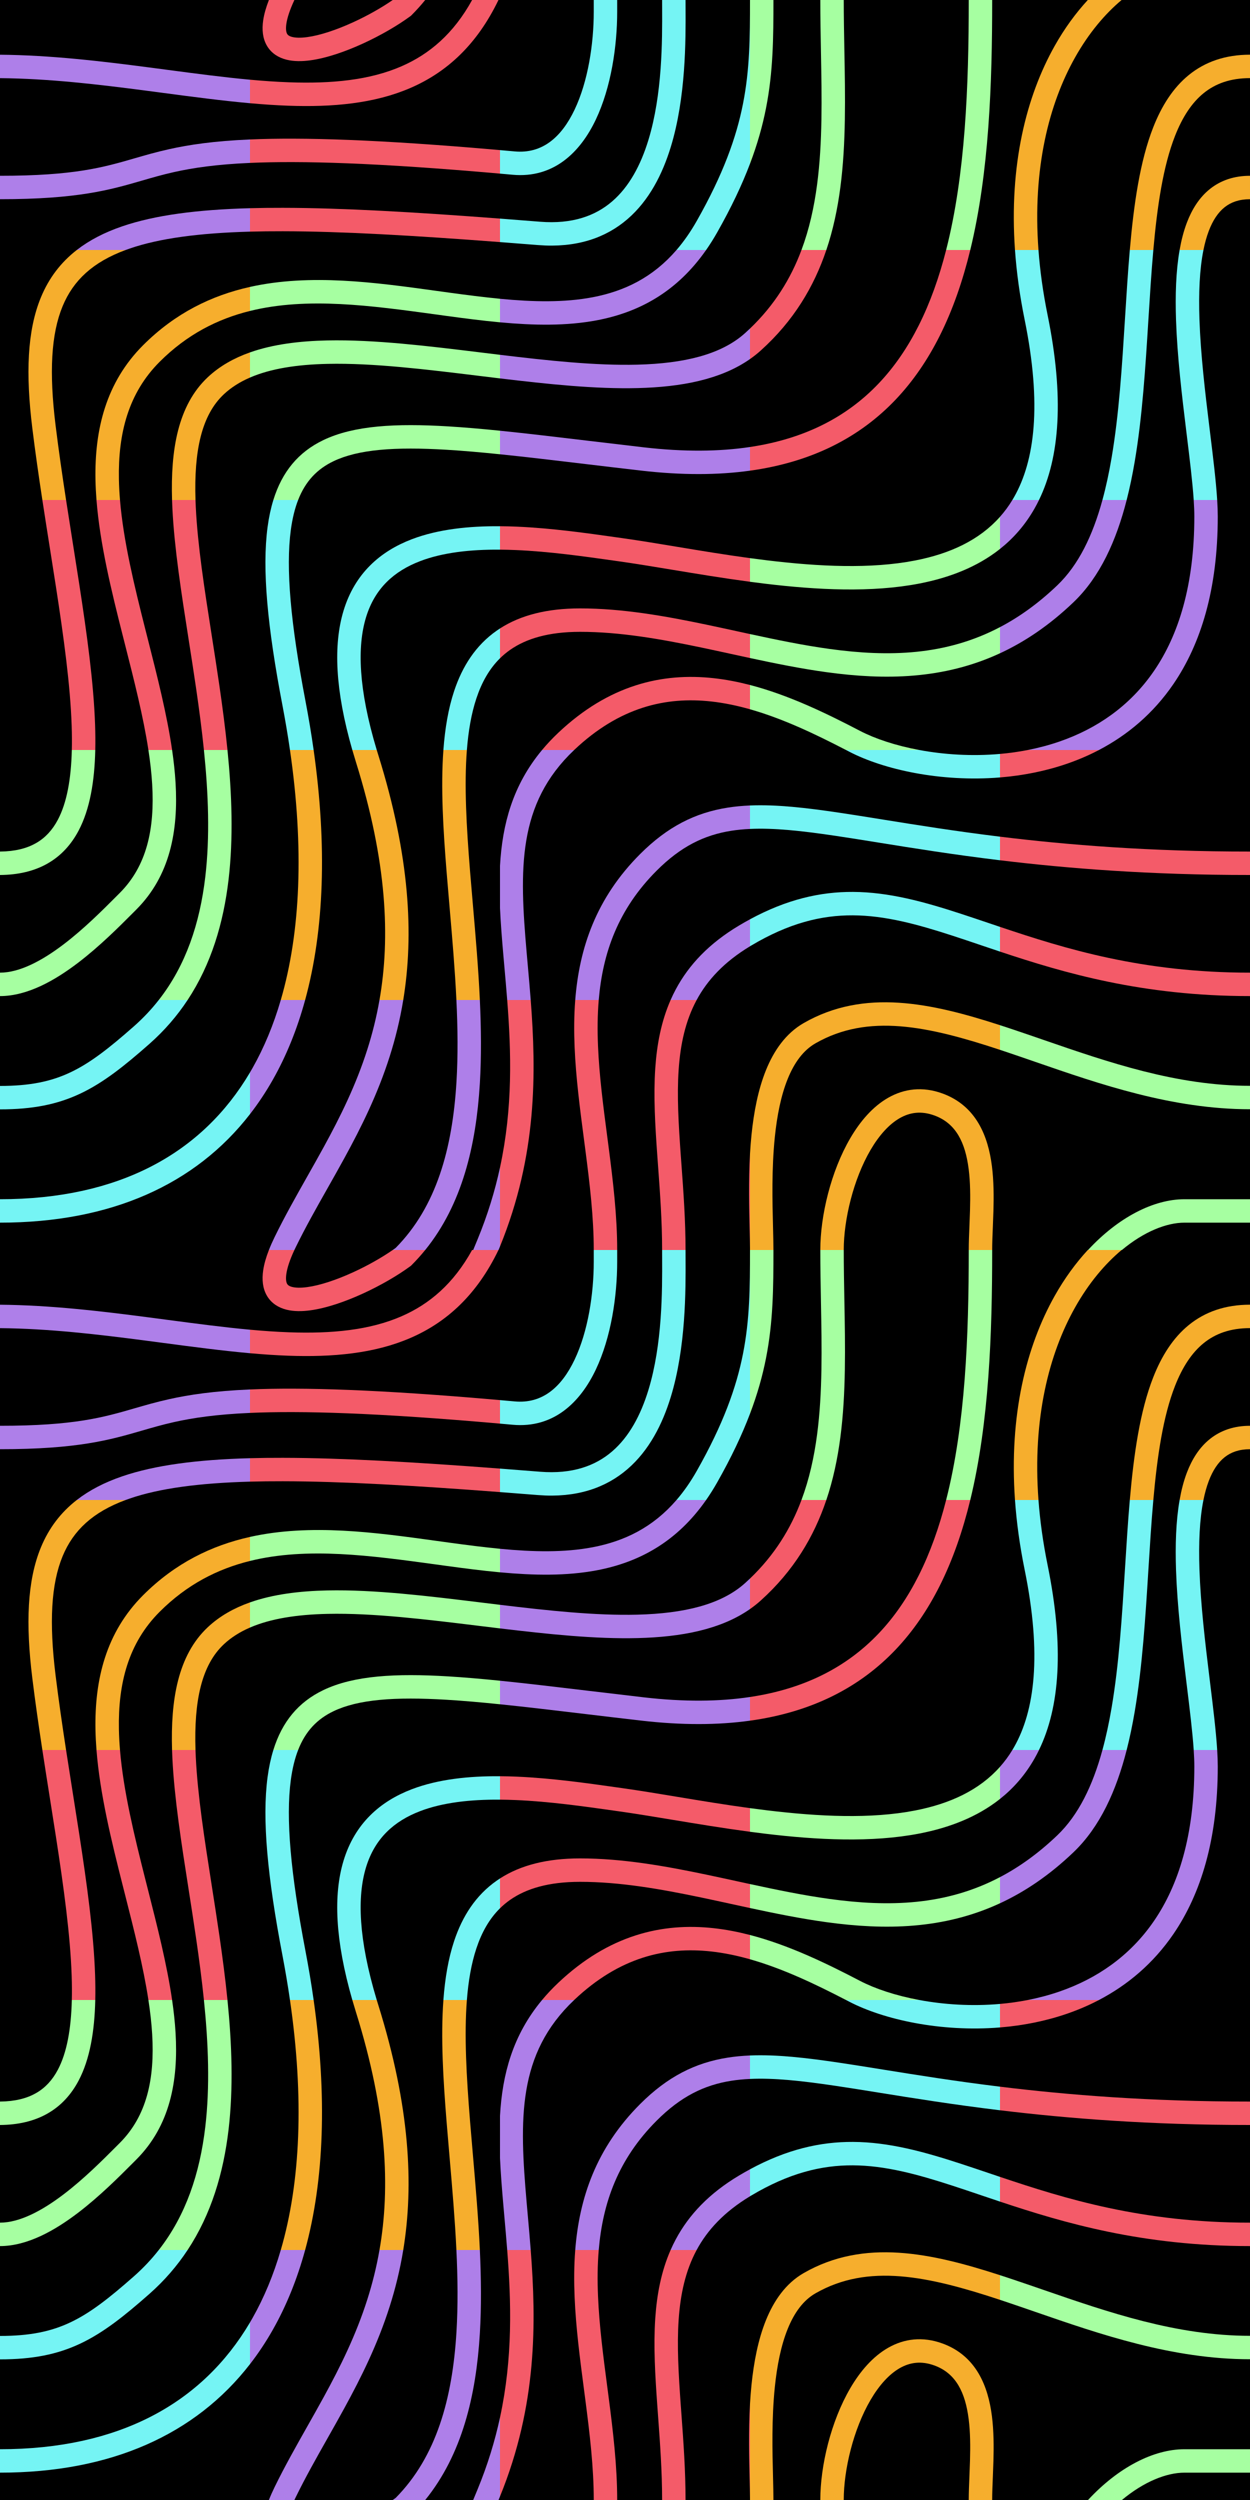 <svg width="320" height="640" viewBox="0 0 320 640" fill="none" xmlns="http://www.w3.org/2000/svg">
<g clip-path="url(#clip0_374_16325)">
<rect width="320" height="320" fill="black"/>
<g clip-path="url(#clip1_374_16325)">
<path d="M64 79.602V73.449C54.217 75.629 44.9 80.108 36.629 88.379C27.107 97.901 24.195 110.005 24.442 122.843C24.475 124.544 24.564 126.264 24.7 128H30.719C30.57 126.219 30.475 124.46 30.441 122.727C30.212 110.87 32.894 100.599 40.872 92.621C47.845 85.648 55.643 81.669 64 79.602Z" fill="#F6AE2D"/>
<path d="M50.049 128H44.046C43.656 115.238 45.497 103.786 53.198 96.562C56.234 93.714 59.897 91.661 64 90.212V96.652C61.415 97.77 59.172 99.184 57.303 100.938C51.567 106.319 49.647 115.487 50.049 128Z" fill="#F6AE2D"/>
<path d="M16.913 128C15.941 121.654 15.014 115.257 14.228 108.883C12.559 95.345 13.075 85.512 16.037 78.373C18.793 71.731 23.812 67.084 32.154 64H19.652C15.578 67.168 12.538 71.148 10.495 76.073C6.926 84.676 6.567 95.78 8.273 109.617C9.028 115.744 9.915 121.904 10.844 128H16.913Z" fill="#F6AE2D"/>
</g>
<path d="M30.719 128H24.7C25.588 139.276 28.51 151.211 31.436 162.768C31.615 163.475 31.794 164.18 31.973 164.885L31.987 164.94C34.375 174.351 36.689 183.472 37.994 192H44.059C42.727 182.857 40.276 173.205 37.853 163.661C37.652 162.872 37.452 162.083 37.252 161.295C34.342 149.799 31.598 138.501 30.719 128Z" fill="#F45B69"/>
<path d="M58.234 192H52.203C51.669 186.796 50.978 181.556 50.218 176.335C49.607 172.133 48.95 167.931 48.299 163.773L48.299 163.772C46.43 151.829 44.618 140.251 44.129 130.085C44.095 129.386 44.067 128.691 44.046 128H50.049C50.068 128.591 50.092 129.19 50.122 129.796C50.594 139.614 52.331 150.714 54.182 162.548C54.843 166.771 55.518 171.087 56.156 175.472C56.948 180.92 57.678 186.455 58.234 192Z" fill="#F45B69"/>
<path d="M24.389 192C24.437 189.909 24.417 187.756 24.342 185.554C23.976 174.809 22.27 162.392 20.258 149.351C19.758 146.107 19.238 142.823 18.715 139.511L18.714 139.509C18.112 135.703 17.505 131.861 16.913 128H10.844C11.486 132.216 12.148 136.401 12.8 140.524C13.321 143.817 13.835 147.07 14.328 150.266C16.34 163.311 17.993 175.41 18.345 185.758C18.42 187.939 18.435 190.021 18.386 192H24.389Z" fill="#F45B69"/>
<path d="M44.058 192H37.994C38.452 194.995 38.786 197.917 38.955 200.752C39.637 212.219 37.579 221.678 30.629 228.629C30.363 228.894 30.09 229.168 29.81 229.448L29.81 229.449L29.804 229.455C26.223 233.044 21.518 237.76 16.338 241.708C10.652 246.041 4.956 249 0 249V255C7.044 255 14.098 250.959 19.975 246.48C25.495 242.273 30.473 237.281 34.024 233.721C34.316 233.427 34.599 233.144 34.871 232.871C43.546 224.197 45.675 212.687 44.944 200.396C44.781 197.659 44.474 194.854 44.058 192Z" fill="#A6FFA1"/>
<path d="M48.03 256H40.642C47.618 247.094 51.154 236.346 52.551 224.501C53.765 214.205 53.349 203.187 52.202 192H58.234C59.361 203.25 59.767 214.537 58.51 225.203C57.201 236.301 54.078 246.835 48.03 256Z" fill="#A6FFA1"/>
<path d="M0 223.999C4.732 223.966 8.8 222.992 12.2 221.048C15.675 219.062 18.262 216.169 20.125 212.638C23.023 207.144 24.205 200.027 24.389 192H18.386C18.202 199.492 17.102 205.509 14.818 209.839C13.41 212.507 11.573 214.495 9.222 215.839C6.906 217.164 3.911 217.966 0 217.999L0 223.999Z" fill="#A6FFA1"/>
<path d="M0 284V278C7.672 278 13.085 276.867 18.058 274.508C23.116 272.109 27.91 268.358 34.265 262.75C36.654 260.642 38.772 258.387 40.642 256H48.03C45.364 260.039 42.131 263.812 38.235 267.25C31.84 272.892 26.509 277.141 20.629 279.929C14.665 282.758 8.328 284 0 284Z" fill="#75F4F4"/>
<path d="M0 313V307C30.45 307 51.761 295.279 64 274.535V285.215C50.04 303.228 28.419 313 0 313Z" fill="#75F4F4"/>
<path d="M128 82.516V76.487C123.81 76.085 119.494 75.526 115.074 74.924C113.933 74.768 112.784 74.609 111.629 74.45C96.113 72.303 79.472 70.002 64 73.449V79.602C78.64 75.981 94.997 78.226 111.646 80.51C112.518 80.63 113.391 80.75 114.264 80.869C118.846 81.493 123.446 82.094 128 82.516Z" fill="#A6FFA1"/>
<path d="M64 96.652V90.212C69.882 88.136 76.668 87.302 83.81 87.151C95.839 86.897 109.609 88.583 123.167 90.242L123.772 90.316C125.185 90.489 126.594 90.661 128 90.831V96.874C126.345 96.675 124.692 96.473 123.044 96.272L122.708 96.231C108.944 94.546 95.532 92.905 83.936 93.15C76.025 93.317 69.293 94.363 64 96.652Z" fill="#A6FFA1"/>
<path d="M76.322 128H69.978C72.22 120.758 76.386 115.733 82.764 112.671C90.616 108.9 101.391 108.348 114.736 109.154C118.849 109.402 123.271 109.786 128 110.265V116.296C123.121 115.796 118.585 115.397 114.374 115.143C101.078 114.34 91.696 115.037 85.361 118.079C81.247 120.055 78.223 123.124 76.322 128Z" fill="#A6FFA1"/>
<path d="M180.767 64H173.184C167.138 71.015 159.872 74.534 151.747 76.089C144.473 77.481 136.496 77.304 128 76.488V82.516C136.604 83.315 145.043 83.481 152.875 81.982C163.675 79.915 173.291 74.696 180.767 64Z" fill="#AE7FE9"/>
<path d="M128 96.874V90.831C140.403 92.328 152.489 93.624 163.163 93.353C175.117 93.05 184.626 90.781 190.742 85.271C191.17 84.885 191.59 84.496 192 84.103V91.919C184.428 97.216 174.263 99.073 163.315 99.351C152.391 99.629 140.159 98.336 128 96.874Z" fill="#AE7FE9"/>
<path d="M128 116.296L128 110.265C134.929 110.967 142.519 111.874 150.764 112.859C155.262 113.396 159.956 113.956 164.844 114.52C175.172 115.71 184.164 115.606 192 114.432V120.494C183.776 121.636 174.533 121.676 164.156 120.48C159.178 119.906 154.429 119.339 149.9 118.798L149.9 118.798C141.933 117.847 134.648 116.977 128 116.296Z" fill="#AE7FE9"/>
<path d="M71.881 256C76.958 238.596 77.861 217.056 74.231 192H80.291C83.747 216.467 83.022 238.055 78.117 256H71.881Z" fill="#F6AE2D"/>
<path d="M97.148 256C99.92 240.096 99.112 220.704 91.137 195.144C90.805 194.079 90.49 193.031 90.194 192H96.448C96.584 192.448 96.722 192.9 96.865 193.356C104.936 219.224 105.968 239.291 103.233 256H97.148Z" fill="#F6AE2D"/>
<path d="M119.523 192C118.818 201.021 119.405 211.575 120.334 223.039C120.561 225.842 120.808 228.694 121.058 231.58C121.748 239.562 122.462 247.804 122.844 256H116.839C116.462 248.106 115.771 240.108 115.089 232.218L115.089 232.217L115.089 232.216C114.837 229.3 114.587 226.399 114.354 223.524C113.455 212.431 112.803 201.607 113.51 192H119.523Z" fill="#F6AE2D"/>
<g clip-path="url(#clip2_374_16325)">
<path d="M103.232 256H97.147C96.369 260.462 95.309 264.65 94.047 268.623C91.148 277.744 87.151 285.823 82.895 293.603C81.531 296.097 80.125 298.584 78.72 301.072L78.718 301.074L78.718 301.075C75.79 306.257 72.862 311.44 70.303 316.685C69.738 317.843 69.25 318.947 68.839 320H75.368C75.473 319.776 75.582 319.548 75.696 319.315C78.176 314.23 80.95 309.322 83.825 304.236L83.826 304.234L83.826 304.234C85.254 301.708 86.706 299.139 88.159 296.483C92.489 288.568 96.695 280.099 99.765 270.44C101.21 265.893 102.397 261.103 103.232 256Z" fill="#AE7FE9"/>
<path d="M100.538 320H108.857C118.3 308.346 121.883 293.251 122.842 277.372C123.261 270.423 123.181 263.229 122.844 256H116.838C117.179 263.141 117.264 270.197 116.853 277.011C115.825 294.027 111.723 308.923 101.289 319.467C101.046 319.643 100.796 319.821 100.538 320Z" fill="#AE7FE9"/>
<path d="M128 298.874C126.708 304.861 124.847 311.017 122.228 317.354L121.134 320H127.626L127.773 319.646C127.849 319.461 127.925 319.276 128 319.092V298.874Z" fill="#AE7FE9"/>
<path d="M64 285.215C66.134 282.462 68.088 279.516 69.861 276.384C73.331 270.252 76.083 263.439 78.116 256H71.88C70.021 262.375 67.601 268.194 64.639 273.429C64.429 273.8 64.216 274.169 64 274.535L64 285.215Z" fill="#AE7FE9"/>
</g>
<g clip-path="url(#clip3_374_16325)">
<path d="M74.23 192C73.689 188.265 73.047 184.452 72.304 180.563C68.483 160.583 67.052 145.723 68.504 134.891C68.837 132.402 69.326 130.107 69.979 128H76.323C75.473 130.18 74.848 132.721 74.45 135.687C73.136 145.496 74.393 159.542 78.197 179.437C79.013 183.703 79.711 187.892 80.291 192H74.23Z" fill="#75F4F4"/>
<path d="M90.192 192C85.789 176.687 85.301 165.053 87.953 156.318C90.844 146.794 97.339 141.127 105.441 138.036C112.178 135.466 120.049 134.656 128 134.712V140.712C120.429 140.657 113.373 141.432 107.58 143.642C100.907 146.188 95.959 150.602 93.694 158.061C91.433 165.508 91.735 176.358 96.447 192H90.192Z" fill="#75F4F4"/>
<path d="M128 168.524C125.303 171.185 123.337 174.621 121.952 178.8C120.663 182.686 119.903 187.119 119.522 192H113.508C113.912 186.515 114.759 181.427 116.256 176.911C118.353 170.587 121.777 165.204 127.169 161.438C127.442 161.248 127.719 161.062 128 160.881V168.524Z" fill="#75F4F4"/>
</g>
<path d="M192 84.103C198.26 78.113 202.425 71.36 205.177 64H211.543C208.378 73.398 203.19 82.132 194.758 89.729C193.883 90.517 192.962 91.246 192 91.919V84.103Z" fill="#F45B69"/>
<path d="M192 120.494V114.432C199.079 113.371 205.214 111.437 210.537 108.793C221.722 103.239 229.602 94.419 235.164 83.37C238.138 77.463 240.437 70.947 242.21 64H248.389C246.472 71.882 243.919 79.323 240.523 86.068C234.492 98.05 225.762 107.933 213.205 114.167C207.03 117.234 199.996 119.384 192 120.494Z" fill="#F45B69"/>
<g clip-path="url(#clip4_374_16325)">
<path d="M192 41.92V0C192 9.644 191.93 17.799 190.212 26.534C188.502 35.225 185.133 44.611 178.389 56.522C176.776 59.372 175.037 61.85 173.184 64H180.767C181.753 62.59 182.701 61.084 183.611 59.478C187.238 53.071 189.961 47.302 192 41.92Z" fill="#75F4F4"/>
<path d="M128 61.977C131.175 62.219 134.428 62.474 137.761 62.74C147.533 63.522 155.037 60.923 160.643 56.089C166.163 51.329 169.574 44.634 171.712 37.654C175.613 24.92 175.545 10.262 175.507 2.062L175.507 2.06C175.503 1.318 175.5 0.63 175.5 0H169.5C169.5 0.636 169.503 1.318 169.505 2.042L169.505 2.052C169.538 10.339 169.591 24.094 165.975 35.896C164.02 42.278 161.072 47.796 156.724 51.545C152.463 55.22 146.592 57.428 138.239 56.76C134.743 56.48 131.33 56.213 128 55.96V61.977Z" fill="#75F4F4"/>
<path d="M128 44.449C129.063 44.543 130.139 44.639 131.229 44.738C141.751 45.692 148.561 38.971 152.522 30.633C156.465 22.334 158 11.766 158 3V0H152V3C152 11.234 150.535 20.835 147.103 28.058C143.689 35.242 138.749 39.395 131.771 38.762C130.495 38.647 129.239 38.534 128 38.426V44.449Z" fill="#75F4F4"/>
</g>
<g clip-path="url(#clip5_374_16325)">
<path d="M146.987 192H138.766C131.277 200.996 128.593 210.974 128 221.648V232.456C128.175 236.4 128.502 240.419 128.857 244.501C128.945 245.514 129.035 246.532 129.126 247.556L129.126 247.558C129.372 250.33 129.621 253.144 129.843 256H135.864C135.634 253.003 135.374 250.075 135.12 247.217C135.023 246.128 134.927 245.049 134.834 243.981C132.963 222.477 132.397 205.831 146.987 192Z" fill="#AE7FE9"/>
<path d="M153.277 256H147.26C148.298 242.737 152.574 229.936 163.88 218.629C170.854 211.655 177.936 208.065 186.293 206.751C188.137 206.461 190.036 206.284 192 206.202V212.207C190.341 212.284 188.754 212.438 187.224 212.678C180.222 213.779 174.273 216.72 168.123 222.871C158.233 232.761 154.297 243.928 153.277 256Z" fill="#AE7FE9"/>
<path d="M178.343 256H171.675C172.081 255.073 172.524 254.157 173.008 253.254C176.362 246.985 181.537 241.501 189.214 236.923C190.151 236.364 191.08 235.837 192 235.338V242.249C185.365 246.264 181.095 250.894 178.343 256Z" fill="#AE7FE9"/>
</g>
<g clip-path="url(#clip6_374_16325)">
<path d="M128 298.876C131.31 283.533 130.875 269.302 129.843 256H135.864C137.285 274.515 137.545 295.661 128 319.093V298.876Z" fill="#F45B69"/>
<path d="M158.001 320H152.001C152.001 311.655 150.98 303.081 149.843 294.333C149.732 293.479 149.62 292.624 149.508 291.767C148.477 283.903 147.428 275.904 147.098 268.064C146.928 264.02 146.947 259.989 147.26 256H153.277C152.952 259.849 152.924 263.791 153.093 267.812C153.411 275.37 154.424 283.1 155.46 291.009L155.461 291.018C155.572 291.863 155.683 292.71 155.793 293.559C156.929 302.295 158.001 311.221 158.001 320Z" fill="#F45B69"/>
<path d="M175.5 320H169.5C169.5 312.703 168.981 305.59 168.473 298.631L168.472 298.624C168.407 297.726 168.341 296.831 168.277 295.938C167.721 288.185 167.264 280.598 167.747 273.475C168.161 267.362 169.274 261.477 171.675 256H178.343C178.328 256.028 178.313 256.056 178.298 256.085C175.492 261.33 174.182 267.256 173.733 273.881C173.282 280.533 173.704 287.731 174.262 295.508C174.326 296.395 174.391 297.289 174.457 298.19C174.964 305.128 175.5 312.469 175.5 320Z" fill="#F45B69"/>
<path d="M192 295.413V319.561C191.992 318.149 191.95 316.45 191.901 314.539C191.769 309.275 191.596 302.395 192 295.413Z" fill="#F45B69"/>
</g>
<path d="M259.164 128C259.315 127.751 259.463 127.499 259.608 127.244C264.892 117.951 266.741 103.644 262.308 81.848C261.041 75.62 260.235 69.668 259.835 64H265.85C266.241 69.273 267.002 74.826 268.187 80.652C272.46 101.658 271.317 117.02 265.986 128H259.164Z" fill="#75F4F4"/>
<path d="M311.6 128H305.588C305.283 123.397 304.58 117.657 303.794 111.249L303.662 110.169C302.57 101.256 301.381 91.285 301.063 81.977C300.847 75.655 301.023 69.454 301.98 64H308.083C307.083 68.981 306.831 75.073 307.059 81.773C307.367 90.777 308.521 100.494 309.617 109.44C309.672 109.891 309.727 110.34 309.782 110.788C310.56 117.125 311.294 123.106 311.6 128Z" fill="#75F4F4"/>
<path d="M295.254 64C294.995 66.916 294.77 69.915 294.561 72.975C294.365 75.846 294.183 78.767 294 81.716L294 81.717L293.999 81.717L293.999 81.72L293.999 81.72C293.238 93.959 292.446 106.678 290.48 118.215C289.911 121.552 289.238 124.829 288.428 128H282.221C283.149 124.608 283.919 120.998 284.565 117.207C286.472 106.018 287.239 93.714 288 81.5C288.187 78.511 288.373 75.527 288.575 72.566C288.772 69.686 288.984 66.823 289.229 64H295.254Z" fill="#75F4F4"/>
<g clip-path="url(#clip7_374_16325)">
<path d="M128 134.712C129.439 134.722 130.881 134.76 132.319 134.822C141.21 135.202 150.251 136.482 158.049 137.586L158.08 137.59C158.53 137.654 158.976 137.717 159.418 137.779C163.813 138.4 168.481 139.175 173.363 139.985L173.363 139.985C179.295 140.97 185.541 142.006 192 142.883V148.936C185.175 148.024 178.374 146.898 172.062 145.853C167.208 145.05 162.643 144.294 158.579 143.721C158.164 143.662 157.747 143.603 157.326 143.543L157.277 143.536C149.423 142.425 140.649 141.183 132.062 140.816C130.695 140.758 129.339 140.722 128 140.712V134.712Z" fill="#F45B69"/>
<path d="M146.987 192H138.765C140.018 190.495 141.406 189.017 142.94 187.569C155.834 175.396 169.41 172.143 182.743 173.618C185.852 173.961 188.942 174.562 192 175.358V181.574C188.7 180.638 185.392 179.947 182.083 179.581C170.4 178.289 158.6 181.036 147.059 191.931C147.035 191.954 147.011 191.977 146.987 192Z" fill="#F45B69"/>
<path d="M192 168.458C190.408 168.116 188.819 167.77 187.234 167.424L187.233 167.424C184.674 166.866 182.127 166.311 179.6 165.781C169.01 163.56 158.65 161.75 148.498 161.75C140.424 161.75 134.702 163.496 130.604 166.358C129.668 167.011 128.802 167.733 128 168.524V160.88C133.263 157.493 140.025 155.75 148.498 155.75C159.306 155.75 170.175 157.674 180.832 159.909C183.466 160.461 186.081 161.031 188.681 161.598L188.682 161.598C189.791 161.839 190.897 162.08 192 162.319V168.458Z" fill="#F45B69"/>
</g>
<path d="M256 199.027V193.005C248.762 193.647 241.636 193.171 235.339 192H216.575C216.838 192.136 217.101 192.273 217.363 192.41C226.172 197.006 240.825 200.268 256 199.027Z" fill="#75F4F4"/>
<path d="M192 212.207V206.202C198.746 205.921 206.256 206.769 214.943 208.064C218.395 208.578 222.062 209.168 225.98 209.799L225.981 209.799C234.635 211.192 244.511 212.781 256 214.188V220.232C244.053 218.787 233.847 217.144 224.994 215.718L224.992 215.718C221.097 215.091 217.463 214.506 214.058 213.998C205.228 212.682 198.124 211.921 192 212.207Z" fill="#75F4F4"/>
<path d="M192 242.249V235.338C201.382 230.261 209.925 228.283 218.38 228.328C227.569 228.378 236.47 230.823 245.899 233.898C248.223 234.656 250.591 235.455 253.017 236.275C254.001 236.608 254.995 236.943 256 237.281V243.612C254.318 243.051 252.673 242.495 251.062 241.95C248.651 241.134 246.314 240.344 244.039 239.602C234.687 236.552 226.541 234.372 218.348 234.328C210.249 234.284 201.922 236.332 192.287 242.077C192.191 242.134 192.095 242.192 192 242.249Z" fill="#75F4F4"/>
<g clip-path="url(#clip8_374_16325)">
<path d="M197.999 320H192V295.371C192.095 293.733 192.223 292.089 192.39 290.46C192.977 284.729 194.07 278.952 196.085 273.967C198.1 268.983 201.137 264.55 205.755 261.898C221.233 253.013 238.36 256.728 256 262.447V268.761C237.555 262.664 222.227 259.361 208.743 267.102C205.694 268.852 203.367 271.962 201.648 276.216C199.929 280.468 198.917 285.623 198.358 291.072C197.522 299.234 197.73 307.564 197.892 314.04C197.948 316.275 197.999 318.29 197.999 320Z" fill="#F6AE2D"/>
<path d="M215.998 320H209.998C209.998 311.264 212.698 299.872 217.686 291.35C220.185 287.081 223.393 283.3 227.361 281.033C231.444 278.7 236.183 278.069 241.279 279.932C249.975 283.113 252.97 290.94 253.932 298.542C254.416 302.372 254.421 306.357 254.317 310.039C254.275 311.523 254.217 312.924 254.162 314.254C254.077 316.331 253.998 318.232 253.998 320L247.998 320C247.998 318.136 248.085 315.994 248.175 313.801L248.175 313.8C248.228 312.492 248.282 311.165 248.319 309.869C248.421 306.277 248.405 302.659 247.979 299.295C247.121 292.51 244.741 287.587 239.218 285.567C235.85 284.335 232.95 284.75 230.337 286.243C227.609 287.802 225.062 290.626 222.865 294.381C218.46 301.907 215.998 312.236 215.998 320Z" fill="#F6AE2D"/>
</g>
<path d="M198 0H192V41.92C193.898 36.911 195.205 32.236 196.099 27.692C197.944 18.309 198 9.606 198 0Z" fill="#A6FFA1"/>
<path d="M211.543 64H205.177C207.162 58.692 208.412 53.067 209.183 47.185C210.592 36.428 210.382 25.084 210.164 13.32C210.082 8.936 210 4.493 210 0H216C216 4.224 216.079 8.502 216.159 12.793C216.381 24.71 216.604 36.728 215.132 47.965C214.412 53.458 213.284 58.83 211.543 64Z" fill="#A6FFA1"/>
<path d="M248.389 64H242.21C247.132 44.714 248 22.109 248 0H254C254 21.43 253.221 44.121 248.389 64Z" fill="#A6FFA1"/>
<path d="M281.334 192H263.124C260.754 192.465 258.371 192.795 256 193.005V199.027C261.811 198.551 267.698 197.416 273.363 195.442C276.077 194.496 278.746 193.355 281.334 192Z" fill="#F45B69"/>
<path d="M256 220.232V214.188C273.257 216.3 294.151 218 320 218V224C294.234 224 273.293 222.323 256 220.232Z" fill="#F45B69"/>
<path d="M256 243.612V237.281C272.677 242.885 292.347 249 320 249V255C292.464 255 272.435 249.09 256 243.612Z" fill="#F45B69"/>
<g clip-path="url(#clip9_374_16325)">
<path d="M256 268.761V262.447C256.977 262.764 257.956 263.087 258.936 263.414C261.664 264.325 264.413 265.274 267.185 266.23C283.779 271.956 301.204 277.967 319.997 277.968H320V283.968H319.997C300.111 283.967 281.625 277.576 265.076 271.854C262.342 270.909 259.661 269.982 257.035 269.105C256.689 268.99 256.344 268.875 256 268.761Z" fill="#A6FFA1"/>
<path d="M287.207 320H278.532C286.299 311.624 295.311 307 303.248 307H320V313H303.248C298.622 313 292.861 315.292 287.207 320Z" fill="#A6FFA1"/>
</g>
<g clip-path="url(#clip10_374_16325)">
<path d="M192 142.883C193.463 143.082 194.938 143.272 196.421 143.451C209.696 145.058 222.96 145.682 234.239 143.493C243.191 141.754 250.684 138.293 256 132.299V140.53C250.194 145.136 243.081 147.888 235.383 149.383C223.162 151.755 209.145 151.035 195.7 149.408C194.468 149.259 193.234 149.101 192 148.936V142.883Z" fill="#A6FFA1"/>
<path d="M192 181.574V175.358C201.845 177.921 211.359 182.511 220.136 187.09C224.019 189.116 229.297 190.877 235.337 192H216.573C208.525 187.824 200.291 183.926 192 181.574Z" fill="#A6FFA1"/>
<path d="M256 167.238C241.52 173.948 226.522 174.131 211.584 172.079C205.082 171.186 198.515 169.858 192 168.458V162.319C198.872 163.806 205.648 165.208 212.4 166.135C227.529 168.213 242.095 167.845 256 160.544V167.238Z" fill="#A6FFA1"/>
</g>
<path d="M265.85 64C264.297 43.072 268.562 26.534 275.23 14.686C278.733 8.462 282.859 3.58 287.134 0L278.477 0C275.386 3.347 272.515 7.277 270.001 11.743C262.737 24.651 258.297 42.231 259.835 64H265.85Z" fill="#F6AE2D"/>
<path d="M289.23 64H295.254C296.261 52.64 297.774 42.523 300.809 34.791C302.697 29.981 305.095 26.312 308.134 23.848C311.12 21.426 314.927 20 319.997 20H320V14H319.997C313.692 14 308.513 15.815 304.354 19.188C300.249 22.518 297.344 27.197 295.223 32.599C291.835 41.232 290.249 52.264 289.23 64Z" fill="#F6AE2D"/>
<path d="M319.999 45C315.954 45 312.522 46.161 309.749 48.373C307.02 50.55 305.134 53.582 303.835 57.007C303.026 59.139 302.42 61.49 301.98 64H308.083C308.439 62.23 308.889 60.601 309.445 59.134C310.49 56.379 311.846 54.376 313.491 53.063C315.094 51.785 317.169 51 319.999 51V45Z" fill="#F6AE2D"/>
<path d="M256 132.299C257.161 130.99 258.219 129.56 259.165 128H265.987C265.62 128.757 265.232 129.493 264.825 130.209C262.448 134.39 259.455 137.789 256 140.53V132.299Z" fill="#AE7FE9"/>
<path d="M281.332 192H263.122C265.908 191.453 268.677 190.72 271.386 189.776C280.69 186.534 289.219 180.835 295.443 171.726C301.673 162.611 305.748 149.855 305.748 132.25C305.748 130.975 305.691 129.552 305.588 128H311.599C311.695 129.53 311.748 130.954 311.748 132.25C311.748 150.79 307.448 164.794 300.397 175.112C295.197 182.721 288.583 188.203 281.332 192Z" fill="#AE7FE9"/>
<path d="M288.429 128C285.774 138.389 281.64 147.644 274.822 154.168C268.682 160.042 262.392 164.276 256 167.238V160.544C260.977 157.931 265.87 154.429 270.674 149.832C276.099 144.641 279.73 137.111 282.222 128H288.429Z" fill="#AE7FE9"/>
<path d="M64 26.427V20.403C67.4 20.715 70.719 20.947 73.953 21.064C84.969 21.464 94.644 20.505 102.739 16.99C109.973 13.849 116.128 8.589 120.861 0H127.608C122.134 11.366 114.467 18.44 105.128 22.494C95.84 26.526 85.125 27.474 73.735 27.061C70.563 26.945 67.312 26.723 64 26.427Z" fill="#F45B69"/>
<path d="M64 41.706V35.7C77.427 35.123 96.964 35.7 128 38.426V44.449C96.505 41.67 77.072 41.126 64 41.706Z" fill="#F45B69"/>
<path d="M64 59.301V53.298C66.702 53.225 69.51 53.193 72.428 53.199C87.641 53.23 106.028 54.289 128 55.96V61.977C105.867 60.29 87.513 59.23 72.416 59.199C69.481 59.193 66.677 59.227 64 59.301Z" fill="#F45B69"/>
<path d="M108.855 0C107.772 1.337 106.611 2.629 105.369 3.871L105.208 4.033L105.024 4.168C101.772 6.557 97.418 9.084 92.915 11.148C88.439 13.199 83.61 14.886 79.429 15.448C77.342 15.729 75.23 15.756 73.335 15.28C71.387 14.79 69.529 13.722 68.363 11.766C67.228 9.863 67.018 7.568 67.384 5.145C67.619 3.591 68.105 1.878 68.838 0H75.367C74.157 2.587 73.539 4.569 73.316 6.042C73.074 7.644 73.334 8.388 73.516 8.693C73.666 8.945 73.971 9.253 74.797 9.461C75.676 9.681 76.95 9.728 78.629 9.502C81.979 9.051 86.197 7.626 90.416 5.693C94.17 3.973 97.763 1.925 100.536 0H108.855Z" fill="#F45B69"/>
<path d="M0 14.007C12.959 14.118 25.841 15.649 38.096 17.252C39.646 17.455 41.185 17.658 42.713 17.86L42.713 17.861C50.099 18.838 57.21 19.779 64 20.403V26.427C56.872 25.789 49.456 24.806 41.917 23.808L41.915 23.808C40.388 23.605 38.855 23.402 37.318 23.201C25.088 21.602 12.538 20.118 0 20.007V14.007Z" fill="#AE7FE9"/>
<path d="M19.651 64C22.874 61.494 26.744 59.496 31.278 57.943C39.702 55.058 50.523 53.663 64 53.298V59.301C50.887 59.666 40.81 61.02 33.222 63.62C32.86 63.744 32.504 63.87 32.153 64H19.651Z" fill="#AE7FE9"/>
<path d="M0 51V45C19.039 45 26.491 42.838 34.435 40.533C37.155 39.744 39.932 38.939 43.252 38.197C48.451 37.036 54.787 36.097 64 35.7V41.706C55.232 42.094 49.325 42.989 44.56 44.053C41.568 44.721 38.952 45.48 36.316 46.246C28.226 48.595 19.941 51 0 51Z" fill="#AE7FE9"/>
</g>
<g clip-path="url(#clip11_374_16325)">
<rect width="320" height="320" transform="translate(0 320)" fill="black"/>
<g clip-path="url(#clip12_374_16325)">
<path d="M64 399.602V393.449C54.217 395.629 44.9 400.108 36.629 408.379C27.107 417.901 24.195 430.005 24.442 442.843C24.475 444.544 24.564 446.264 24.7 448H30.719C30.57 446.219 30.475 444.46 30.441 442.727C30.212 430.87 32.894 420.599 40.872 412.621C47.845 405.648 55.643 401.669 64 399.602Z" fill="#F6AE2D"/>
<path d="M50.049 448H44.046C43.656 435.238 45.497 423.786 53.198 416.562C56.234 413.714 59.897 411.661 64 410.212V416.652C61.415 417.77 59.172 419.184 57.303 420.938C51.567 426.319 49.647 435.487 50.049 448Z" fill="#F6AE2D"/>
<path d="M16.913 448C15.941 441.654 15.014 435.257 14.228 428.883C12.559 415.345 13.075 405.512 16.037 398.373C18.793 391.731 23.812 387.084 32.154 384H19.652C15.578 387.168 12.538 391.149 10.495 396.073C6.926 404.676 6.567 415.78 8.273 429.617C9.028 435.744 9.915 441.904 10.844 448H16.913Z" fill="#F6AE2D"/>
</g>
<path d="M30.719 448H24.7C25.588 459.276 28.51 471.211 31.436 482.768C31.615 483.475 31.794 484.18 31.973 484.885L31.987 484.94C34.375 494.351 36.689 503.472 37.994 512H44.059C42.727 502.857 40.276 493.205 37.853 483.661C37.652 482.872 37.452 482.083 37.252 481.295C34.342 469.799 31.598 458.501 30.719 448Z" fill="#F45B69"/>
<path d="M58.234 512H52.203C51.669 506.796 50.978 501.556 50.218 496.335C49.607 492.133 48.95 487.931 48.299 483.773L48.299 483.772C46.43 471.829 44.618 460.251 44.129 450.085C44.095 449.386 44.067 448.691 44.046 448H50.049C50.068 448.591 50.092 449.19 50.122 449.796C50.594 459.614 52.331 470.714 54.182 482.548C54.843 486.771 55.518 491.087 56.156 495.472C56.948 500.92 57.678 506.455 58.234 512Z" fill="#F45B69"/>
<path d="M24.389 512C24.437 509.909 24.417 507.756 24.342 505.554C23.976 494.809 22.27 482.392 20.258 469.351C19.758 466.107 19.238 462.823 18.715 459.511L18.714 459.509C18.112 455.703 17.505 451.861 16.913 448H10.844C11.486 452.216 12.148 456.401 12.8 460.524C13.321 463.817 13.835 467.07 14.328 470.266C16.34 483.311 17.993 495.41 18.345 505.758C18.42 507.939 18.435 510.021 18.386 512H24.389Z" fill="#F45B69"/>
<path d="M44.058 512H37.994C38.452 514.995 38.786 517.917 38.955 520.752C39.637 532.219 37.579 541.678 30.629 548.629C30.363 548.894 30.09 549.168 29.81 549.448L29.81 549.449L29.804 549.455C26.223 553.044 21.518 557.76 16.338 561.708C10.652 566.041 4.956 569 0 569V575C7.044 575 14.098 570.959 19.975 566.48C25.495 562.273 30.473 557.281 34.024 553.721C34.316 553.427 34.599 553.144 34.871 552.871C43.546 544.197 45.675 532.687 44.944 520.396C44.781 517.659 44.474 514.854 44.058 512Z" fill="#A6FFA1"/>
<path d="M48.03 576H40.642C47.618 567.094 51.154 556.346 52.551 544.501C53.765 534.205 53.349 523.187 52.202 512H58.234C59.361 523.25 59.767 534.537 58.51 545.203C57.201 556.301 54.078 566.835 48.03 576Z" fill="#A6FFA1"/>
<path d="M0 543.999C4.732 543.966 8.8 542.992 12.2 541.048C15.675 539.062 18.262 536.169 20.125 532.638C23.023 527.144 24.205 520.027 24.389 512H18.386C18.202 519.492 17.102 525.509 14.818 529.839C13.41 532.507 11.573 534.495 9.222 535.839C6.906 537.164 3.911 537.966 0 537.999L0 543.999Z" fill="#A6FFA1"/>
<path d="M0 604V598C7.672 598 13.085 596.867 18.058 594.508C23.116 592.109 27.91 588.358 34.265 582.75C36.654 580.642 38.772 578.387 40.642 576H48.03C45.364 580.039 42.131 583.812 38.235 587.25C31.84 592.892 26.509 597.141 20.629 599.929C14.665 602.758 8.328 604 0 604Z" fill="#75F4F4"/>
<path d="M0 633V627C30.45 627 51.761 615.279 64 594.535V605.215C50.04 623.228 28.419 633 0 633Z" fill="#75F4F4"/>
<path d="M128 402.516V396.488C123.81 396.085 119.494 395.526 115.074 394.924C113.933 394.768 112.784 394.609 111.629 394.45C96.113 392.303 79.472 390.002 64 393.449V399.602C78.64 395.981 94.997 398.226 111.646 400.511C112.518 400.63 113.391 400.75 114.264 400.869C118.846 401.493 123.446 402.094 128 402.516Z" fill="#A6FFA1"/>
<path d="M64 416.652V410.212C69.882 408.136 76.668 407.302 83.81 407.151C95.839 406.897 109.609 408.583 123.167 410.242L123.772 410.316C125.185 410.489 126.594 410.661 128 410.831V416.874C126.345 416.675 124.692 416.473 123.044 416.272L122.708 416.231C108.944 414.546 95.532 412.905 83.936 413.15C76.025 413.317 69.293 414.363 64 416.652Z" fill="#A6FFA1"/>
<path d="M76.322 448H69.978C72.22 440.758 76.386 435.733 82.764 432.671C90.616 428.9 101.391 428.348 114.736 429.154C118.849 429.402 123.271 429.786 128 430.265V436.296C123.121 435.796 118.585 435.397 114.374 435.143C101.078 434.34 91.696 435.037 85.361 438.079C81.247 440.055 78.223 443.124 76.322 448Z" fill="#A6FFA1"/>
<path d="M180.767 384H173.184C167.138 391.015 159.872 394.534 151.747 396.089C144.473 397.481 136.496 397.304 128 396.488V402.516C136.604 403.315 145.043 403.481 152.875 401.982C163.675 399.915 173.291 394.696 180.767 384Z" fill="#AE7FE9"/>
<path d="M128 416.874V410.831C140.403 412.327 152.489 413.624 163.163 413.353C175.117 413.05 184.626 410.781 190.742 405.271C191.17 404.885 191.59 404.496 192 404.103V411.919C184.428 417.216 174.263 419.073 163.315 419.351C152.391 419.629 140.159 418.336 128 416.874Z" fill="#AE7FE9"/>
<path d="M128 436.296L128 430.265C134.929 430.967 142.519 431.874 150.764 432.859C155.262 433.396 159.956 433.956 164.844 434.52C175.172 435.71 184.164 435.606 192 434.432V440.494C183.776 441.636 174.533 441.676 164.156 440.48C159.178 439.906 154.429 439.339 149.9 438.798L149.9 438.798C141.933 437.847 134.648 436.977 128 436.296Z" fill="#AE7FE9"/>
<path d="M71.881 576C76.958 558.596 77.861 537.056 74.231 512H80.291C83.747 536.467 83.022 558.055 78.117 576H71.881Z" fill="#F6AE2D"/>
<path d="M97.148 576C99.92 560.096 99.112 540.704 91.137 515.144C90.805 514.079 90.49 513.031 90.194 512H96.448C96.584 512.448 96.722 512.9 96.865 513.356C104.936 539.224 105.968 559.291 103.233 576H97.148Z" fill="#F6AE2D"/>
<path d="M119.523 512C118.818 521.021 119.405 531.575 120.334 543.039C120.561 545.842 120.808 548.694 121.058 551.58C121.748 559.562 122.462 567.804 122.844 576H116.839C116.462 568.106 115.771 560.108 115.089 552.218L115.089 552.217L115.089 552.216C114.837 549.3 114.587 546.399 114.354 543.524C113.455 532.431 112.803 521.607 113.51 512H119.523Z" fill="#F6AE2D"/>
<g clip-path="url(#clip13_374_16325)">
<path d="M103.232 576H97.147C96.369 580.462 95.309 584.65 94.047 588.623C91.148 597.744 87.151 605.823 82.895 613.603C81.531 616.097 80.125 618.584 78.72 621.072L78.718 621.074L78.718 621.075C75.79 626.257 72.862 631.44 70.303 636.685C69.738 637.843 69.25 638.947 68.839 640H75.368C75.473 639.776 75.582 639.548 75.696 639.315C78.176 634.23 80.95 629.322 83.825 624.236L83.826 624.234L83.826 624.234C85.254 621.708 86.706 619.139 88.159 616.483C92.489 608.568 96.695 600.099 99.765 590.44C101.21 585.893 102.397 581.103 103.232 576Z" fill="#AE7FE9"/>
<path d="M100.538 640H108.857C118.3 628.346 121.883 613.251 122.842 597.372C123.261 590.423 123.181 583.229 122.844 576H116.838C117.179 583.141 117.264 590.197 116.853 597.011C115.825 614.027 111.723 628.923 101.289 639.467C101.046 639.643 100.796 639.821 100.538 640Z" fill="#AE7FE9"/>
<path d="M128 618.874C126.708 624.861 124.847 631.017 122.228 637.354L121.134 640H127.626L127.773 639.646C127.849 639.461 127.925 639.276 128 639.092V618.874Z" fill="#AE7FE9"/>
<path d="M64 605.215C66.134 602.462 68.088 599.516 69.861 596.384C73.331 590.252 76.083 583.439 78.116 576H71.88C70.021 582.375 67.601 588.194 64.639 593.429C64.429 593.8 64.216 594.169 64 594.535L64 605.215Z" fill="#AE7FE9"/>
</g>
<g clip-path="url(#clip14_374_16325)">
<path d="M74.23 512C73.689 508.265 73.047 504.452 72.304 500.563C68.483 480.583 67.052 465.723 68.504 454.891C68.837 452.402 69.326 450.107 69.979 448H76.323C75.473 450.18 74.848 452.721 74.45 455.687C73.136 465.496 74.393 479.542 78.197 499.437C79.013 503.703 79.711 507.892 80.291 512H74.23Z" fill="#75F4F4"/>
<path d="M90.192 512C85.789 496.687 85.301 485.053 87.953 476.318C90.844 466.794 97.339 461.127 105.441 458.036C112.178 455.466 120.049 454.656 128 454.712V460.712C120.429 460.657 113.373 461.432 107.58 463.642C100.907 466.188 95.959 470.602 93.694 478.061C91.433 485.508 91.735 496.358 96.447 512H90.192Z" fill="#75F4F4"/>
<path d="M128 488.524C125.303 491.185 123.337 494.621 121.952 498.8C120.663 502.686 119.903 507.119 119.522 512H113.508C113.912 506.515 114.759 501.427 116.256 496.911C118.353 490.587 121.777 485.204 127.169 481.438C127.442 481.248 127.719 481.062 128 480.881V488.524Z" fill="#75F4F4"/>
</g>
<path d="M192 404.103C198.26 398.113 202.425 391.36 205.177 384H211.543C208.378 393.398 203.19 402.132 194.758 409.729C193.883 410.517 192.962 411.246 192 411.919V404.103Z" fill="#F45B69"/>
<path d="M192 440.494V434.432C199.079 433.371 205.214 431.437 210.537 428.793C221.722 423.239 229.602 414.419 235.164 403.37C238.138 397.463 240.437 390.947 242.21 384H248.389C246.472 391.883 243.919 399.323 240.523 406.068C234.492 418.05 225.762 427.933 213.205 434.167C207.03 437.234 199.996 439.384 192 440.494Z" fill="#F45B69"/>
<g clip-path="url(#clip15_374_16325)">
<path d="M192 361.92V320C192 329.644 191.93 337.799 190.212 346.534C188.502 355.225 185.133 364.611 178.389 376.522C176.776 379.372 175.037 381.85 173.184 384H180.767C181.753 382.59 182.701 381.084 183.611 379.478C187.238 373.071 189.961 367.302 192 361.92Z" fill="#75F4F4"/>
<path d="M128 381.977C131.175 382.219 134.428 382.474 137.761 382.74C147.533 383.522 155.037 380.924 160.643 376.089C166.163 371.329 169.574 364.634 171.712 357.654C175.613 344.92 175.545 330.262 175.507 322.062L175.507 322.06C175.503 321.318 175.5 320.63 175.5 320H169.5C169.5 320.636 169.503 321.318 169.505 322.042L169.505 322.052C169.538 330.339 169.591 344.094 165.975 355.896C164.02 362.278 161.072 367.796 156.724 371.545C152.463 375.22 146.592 377.428 138.239 376.76C134.743 376.48 131.33 376.213 128 375.96V381.977Z" fill="#75F4F4"/>
<path d="M128 364.449C129.063 364.543 130.139 364.639 131.229 364.738C141.751 365.692 148.561 358.971 152.522 350.633C156.465 342.334 158 331.766 158 323V320H152V323C152 331.234 150.535 340.835 147.103 348.058C143.689 355.242 138.749 359.395 131.771 358.762C130.495 358.647 129.239 358.534 128 358.426V364.449Z" fill="#75F4F4"/>
</g>
<g clip-path="url(#clip16_374_16325)">
<path d="M146.987 512H138.766C131.277 520.996 128.593 530.974 128 541.648V552.456C128.175 556.4 128.502 560.419 128.857 564.501C128.945 565.514 129.035 566.532 129.126 567.556L129.126 567.558C129.372 570.33 129.621 573.144 129.843 576H135.864C135.634 573.003 135.374 570.075 135.12 567.217C135.023 566.128 134.927 565.049 134.834 563.981C132.963 542.477 132.397 525.831 146.987 512Z" fill="#AE7FE9"/>
<path d="M153.277 576H147.26C148.298 562.737 152.574 549.936 163.88 538.629C170.854 531.655 177.936 528.065 186.293 526.751C188.137 526.461 190.036 526.284 192 526.202V532.207C190.341 532.284 188.754 532.438 187.224 532.678C180.222 533.779 174.273 536.72 168.123 542.871C158.233 552.761 154.297 563.928 153.277 576Z" fill="#AE7FE9"/>
<path d="M178.343 576H171.675C172.081 575.073 172.524 574.157 173.008 573.254C176.362 566.985 181.537 561.501 189.214 556.923C190.151 556.364 191.08 555.837 192 555.338V562.249C185.365 566.264 181.095 570.894 178.343 576Z" fill="#AE7FE9"/>
</g>
<g clip-path="url(#clip17_374_16325)">
<path d="M128 618.876C131.31 603.533 130.875 589.302 129.843 576H135.864C137.285 594.515 137.545 615.661 128 639.093V618.876Z" fill="#F45B69"/>
<path d="M158.001 640H152.001C152.001 631.655 150.98 623.081 149.843 614.333C149.732 613.479 149.62 612.624 149.508 611.767C148.477 603.903 147.428 595.904 147.098 588.064C146.928 584.02 146.947 579.989 147.26 576H153.277C152.952 579.849 152.924 583.791 153.093 587.812C153.411 595.37 154.424 603.1 155.46 611.009L155.461 611.018C155.572 611.863 155.683 612.71 155.793 613.559C156.929 622.295 158.001 631.221 158.001 640Z" fill="#F45B69"/>
<path d="M175.5 640H169.5C169.5 632.703 168.981 625.59 168.473 618.631L168.472 618.624C168.407 617.726 168.341 616.831 168.277 615.938C167.721 608.185 167.264 600.598 167.747 593.475C168.161 587.362 169.274 581.477 171.675 576H178.343C178.328 576.028 178.313 576.056 178.298 576.085C175.492 581.33 174.182 587.256 173.733 593.881C173.282 600.533 173.704 607.731 174.262 615.508C174.326 616.395 174.391 617.289 174.457 618.19C174.964 625.128 175.5 632.469 175.5 640Z" fill="#F45B69"/>
<path d="M192 615.413V639.561C191.992 638.149 191.95 636.45 191.901 634.539C191.769 629.275 191.596 622.395 192 615.413Z" fill="#F45B69"/>
</g>
<path d="M259.164 448C259.315 447.751 259.463 447.499 259.608 447.244C264.892 437.951 266.741 423.644 262.308 401.848C261.041 395.62 260.235 389.668 259.835 384H265.85C266.241 389.274 267.002 394.826 268.187 400.652C272.46 421.658 271.317 437.02 265.986 448H259.164Z" fill="#75F4F4"/>
<path d="M311.6 448H305.588C305.283 443.397 304.58 437.657 303.794 431.249L303.662 430.169C302.57 421.256 301.381 411.285 301.063 401.977C300.847 395.655 301.023 389.454 301.98 384H308.083C307.083 388.981 306.831 395.073 307.059 401.773C307.367 410.777 308.521 420.494 309.617 429.44C309.672 429.891 309.727 430.34 309.782 430.788C310.56 437.125 311.294 443.106 311.6 448Z" fill="#75F4F4"/>
<path d="M295.254 384C294.995 386.916 294.77 389.914 294.561 392.975C294.365 395.845 294.183 398.767 294 401.716L294 401.717L293.999 401.717L293.999 401.72L293.999 401.72C293.238 413.959 292.446 426.678 290.48 438.215C289.911 441.552 289.238 444.829 288.428 448H282.221C283.149 444.608 283.919 440.998 284.565 437.207C286.472 426.018 287.239 413.714 288 401.5C288.187 398.511 288.373 395.527 288.575 392.566C288.772 389.686 288.984 386.823 289.229 384H295.254Z" fill="#75F4F4"/>
<g clip-path="url(#clip18_374_16325)">
<path d="M128 454.712C129.439 454.722 130.881 454.76 132.319 454.822C141.21 455.202 150.251 456.482 158.049 457.586L158.08 457.59C158.53 457.654 158.976 457.717 159.418 457.779C163.813 458.4 168.481 459.175 173.363 459.985L173.363 459.985C179.295 460.97 185.541 462.006 192 462.883V468.936C185.175 468.024 178.374 466.898 172.062 465.853C167.208 465.05 162.643 464.294 158.579 463.721C158.164 463.662 157.747 463.603 157.326 463.543L157.277 463.536C149.423 462.425 140.649 461.183 132.062 460.816C130.695 460.758 129.339 460.722 128 460.712V454.712Z" fill="#F45B69"/>
<path d="M146.987 512H138.765C140.018 510.495 141.406 509.017 142.94 507.569C155.834 495.396 169.41 492.143 182.743 493.618C185.852 493.961 188.942 494.562 192 495.358V501.574C188.7 500.638 185.392 499.947 182.083 499.581C170.4 498.289 158.6 501.036 147.059 511.931C147.035 511.954 147.011 511.977 146.987 512Z" fill="#F45B69"/>
<path d="M192 488.458C190.408 488.116 188.819 487.77 187.234 487.424L187.233 487.424C184.674 486.866 182.127 486.311 179.6 485.781C169.01 483.56 158.65 481.75 148.498 481.75C140.424 481.75 134.702 483.496 130.604 486.358C129.668 487.011 128.802 487.733 128 488.524V480.88C133.263 477.493 140.025 475.75 148.498 475.75C159.306 475.75 170.175 477.674 180.832 479.909C183.466 480.461 186.081 481.031 188.681 481.598L188.682 481.598C189.791 481.839 190.897 482.08 192 482.319V488.458Z" fill="#F45B69"/>
</g>
<path d="M256 519.027V513.005C248.762 513.647 241.636 513.171 235.339 512H216.575C216.838 512.136 217.101 512.273 217.363 512.41C226.172 517.006 240.825 520.268 256 519.027Z" fill="#75F4F4"/>
<path d="M192 532.207V526.202C198.746 525.921 206.256 526.769 214.943 528.064C218.395 528.578 222.062 529.168 225.98 529.799L225.981 529.799C234.635 531.192 244.511 532.781 256 534.188V540.232C244.053 538.787 233.847 537.144 224.994 535.718L224.992 535.718C221.097 535.091 217.463 534.506 214.058 533.998C205.228 532.682 198.124 531.921 192 532.207Z" fill="#75F4F4"/>
<path d="M192 562.249V555.338C201.382 550.261 209.925 548.283 218.38 548.328C227.569 548.378 236.47 550.823 245.899 553.898C248.223 554.656 250.591 555.455 253.017 556.275C254.001 556.608 254.995 556.943 256 557.281V563.612C254.318 563.051 252.673 562.495 251.062 561.95C248.651 561.134 246.314 560.344 244.039 559.602C234.687 556.552 226.541 554.372 218.348 554.328C210.249 554.284 201.922 556.332 192.287 562.077C192.191 562.134 192.095 562.192 192 562.249Z" fill="#75F4F4"/>
<g clip-path="url(#clip19_374_16325)">
<path d="M197.999 640H192V615.371C192.095 613.733 192.223 612.089 192.39 610.46C192.977 604.729 194.07 598.952 196.085 593.967C198.1 588.983 201.137 584.55 205.755 581.898C221.233 573.013 238.36 576.728 256 582.447V588.761C237.555 582.664 222.227 579.361 208.743 587.102C205.694 588.852 203.367 591.962 201.648 596.216C199.929 600.468 198.917 605.623 198.358 611.072C197.522 619.234 197.73 627.564 197.892 634.04C197.948 636.275 197.999 638.29 197.999 640Z" fill="#F6AE2D"/>
<path d="M215.998 640H209.998C209.998 631.264 212.698 619.872 217.686 611.35C220.185 607.081 223.393 603.3 227.361 601.033C231.444 598.7 236.183 598.069 241.279 599.932C249.975 603.113 252.97 610.94 253.932 618.542C254.416 622.372 254.421 626.357 254.317 630.039C254.275 631.523 254.217 632.924 254.162 634.254C254.077 636.331 253.998 638.232 253.998 640L247.998 640C247.998 638.136 248.085 635.994 248.175 633.801L248.175 633.8C248.228 632.492 248.282 631.165 248.319 629.869C248.421 626.277 248.405 622.659 247.979 619.295C247.121 612.51 244.741 607.587 239.218 605.567C235.85 604.335 232.95 604.75 230.337 606.243C227.609 607.802 225.062 610.626 222.865 614.381C218.46 621.907 215.998 632.236 215.998 640Z" fill="#F6AE2D"/>
</g>
<path d="M198 320H192V361.92C193.898 356.911 195.205 352.236 196.099 347.692C197.944 338.309 198 329.606 198 320Z" fill="#A6FFA1"/>
<path d="M211.543 384H205.177C207.162 378.692 208.412 373.067 209.183 367.185C210.592 356.428 210.382 345.084 210.164 333.32C210.082 328.936 210 324.493 210 320H216C216 324.224 216.079 328.502 216.159 332.793C216.381 344.71 216.604 356.728 215.132 367.965C214.412 373.458 213.284 378.83 211.543 384Z" fill="#A6FFA1"/>
<path d="M248.389 384H242.21C247.132 364.714 248 342.109 248 320H254C254 341.43 253.221 364.121 248.389 384Z" fill="#A6FFA1"/>
<path d="M281.334 512H263.124C260.754 512.465 258.371 512.795 256 513.005V519.027C261.811 518.551 267.698 517.416 273.363 515.442C276.077 514.496 278.746 513.355 281.334 512Z" fill="#F45B69"/>
<path d="M256 540.232V534.188C273.257 536.3 294.151 538 320 538V544C294.234 544 273.293 542.323 256 540.232Z" fill="#F45B69"/>
<path d="M256 563.612V557.281C272.677 562.885 292.347 569 320 569V575C292.464 575 272.435 569.09 256 563.612Z" fill="#F45B69"/>
<g clip-path="url(#clip20_374_16325)">
<path d="M256 588.761V582.447C256.977 582.764 257.956 583.087 258.936 583.414C261.664 584.325 264.413 585.274 267.185 586.23C283.779 591.956 301.204 597.967 319.997 597.968H320V603.968H319.997C300.111 603.967 281.625 597.576 265.076 591.854C262.342 590.909 259.661 589.982 257.035 589.105C256.689 588.99 256.344 588.875 256 588.761Z" fill="#A6FFA1"/>
<path d="M287.207 640H278.532C286.299 631.624 295.311 627 303.248 627H320V633H303.248C298.622 633 292.861 635.292 287.207 640Z" fill="#A6FFA1"/>
</g>
<g clip-path="url(#clip21_374_16325)">
<path d="M192 462.883C193.463 463.082 194.938 463.272 196.421 463.451C209.696 465.058 222.96 465.682 234.239 463.493C243.191 461.754 250.684 458.293 256 452.299V460.53C250.194 465.136 243.081 467.888 235.383 469.383C223.162 471.755 209.145 471.035 195.7 469.408C194.468 469.259 193.234 469.101 192 468.936V462.883Z" fill="#A6FFA1"/>
<path d="M192 501.574V495.358C201.845 497.921 211.359 502.511 220.136 507.09C224.019 509.116 229.297 510.877 235.337 512H216.573C208.525 507.824 200.291 503.926 192 501.574Z" fill="#A6FFA1"/>
<path d="M256 487.238C241.52 493.948 226.522 494.131 211.584 492.079C205.082 491.186 198.515 489.858 192 488.458V482.319C198.872 483.806 205.648 485.208 212.4 486.135C227.529 488.213 242.095 487.845 256 480.544V487.238Z" fill="#A6FFA1"/>
</g>
<path d="M265.85 384C264.297 363.072 268.562 346.534 275.23 334.686C278.733 328.462 282.859 323.58 287.134 320L278.477 320C275.386 323.347 272.515 327.277 270.001 331.743C262.737 344.651 258.297 362.231 259.835 384H265.85Z" fill="#F6AE2D"/>
<path d="M289.23 384H295.254C296.261 372.64 297.774 362.523 300.809 354.791C302.697 349.981 305.095 346.312 308.134 343.848C311.12 341.426 314.927 340 319.997 340H320V334H319.997C313.692 334 308.513 335.815 304.354 339.188C300.249 342.518 297.344 347.197 295.223 352.599C291.835 361.232 290.249 372.264 289.23 384Z" fill="#F6AE2D"/>
<path d="M319.999 365C315.954 365 312.522 366.161 309.749 368.373C307.02 370.55 305.134 373.582 303.835 377.006C303.026 379.139 302.42 381.49 301.98 384H308.083C308.439 382.23 308.889 380.601 309.445 379.134C310.49 376.379 311.846 374.376 313.491 373.063C315.094 371.785 317.169 371 319.999 371V365Z" fill="#F6AE2D"/>
<path d="M256 452.299C257.161 450.99 258.219 449.56 259.165 448H265.987C265.62 448.757 265.232 449.493 264.825 450.209C262.448 454.39 259.455 457.789 256 460.53V452.299Z" fill="#AE7FE9"/>
<path d="M281.332 512H263.122C265.908 511.453 268.677 510.72 271.386 509.776C280.69 506.534 289.219 500.835 295.443 491.726C301.673 482.611 305.748 469.855 305.748 452.25C305.748 450.975 305.691 449.552 305.588 448H311.599C311.695 449.53 311.748 450.954 311.748 452.25C311.748 470.79 307.448 484.794 300.397 495.112C295.197 502.721 288.583 508.203 281.332 512Z" fill="#AE7FE9"/>
<path d="M288.429 448C285.774 458.389 281.64 467.644 274.822 474.168C268.682 480.042 262.392 484.276 256 487.238V480.544C260.977 477.931 265.87 474.429 270.674 469.832C276.099 464.641 279.73 457.111 282.222 448H288.429Z" fill="#AE7FE9"/>
<path d="M64 346.427V340.403C67.4 340.715 70.719 340.947 73.953 341.064C84.969 341.464 94.644 340.505 102.739 336.99C109.973 333.849 116.128 328.589 120.861 320H127.608C122.134 331.366 114.467 338.44 105.128 342.494C95.84 346.527 85.125 347.474 73.735 347.061C70.563 346.945 67.312 346.723 64 346.427Z" fill="#F45B69"/>
<path d="M64 361.706V355.7C77.427 355.123 96.964 355.7 128 358.426V364.449C96.505 361.67 77.072 361.126 64 361.706Z" fill="#F45B69"/>
<path d="M64 379.301V373.298C66.702 373.225 69.51 373.193 72.428 373.199C87.641 373.23 106.028 374.29 128 375.96V381.977C105.867 380.29 87.513 379.23 72.416 379.199C69.481 379.193 66.677 379.227 64 379.301Z" fill="#F45B69"/>
<path d="M108.855 320C107.772 321.337 106.611 322.629 105.369 323.871L105.208 324.033L105.024 324.168C101.772 326.557 97.418 329.084 92.915 331.148C88.439 333.199 83.61 334.886 79.429 335.448C77.342 335.729 75.23 335.756 73.335 335.28C71.387 334.79 69.529 333.722 68.363 331.766C67.228 329.863 67.018 327.568 67.384 325.145C67.619 323.591 68.105 321.878 68.838 320H75.367C74.157 322.587 73.539 324.569 73.316 326.042C73.074 327.644 73.334 328.388 73.516 328.693C73.666 328.945 73.971 329.253 74.797 329.461C75.676 329.681 76.95 329.728 78.629 329.502C81.979 329.051 86.197 327.626 90.416 325.693C94.17 323.973 97.763 321.925 100.536 320H108.855Z" fill="#F45B69"/>
<path d="M0 334.006C12.959 334.118 25.841 335.649 38.096 337.252C39.646 337.455 41.185 337.658 42.713 337.861L42.713 337.861C50.099 338.838 57.21 339.779 64 340.403V346.427C56.872 345.789 49.456 344.806 41.917 343.808L41.915 343.808C40.388 343.605 38.855 343.402 37.318 343.201C25.088 341.602 12.538 340.118 0 340.007V334.006Z" fill="#AE7FE9"/>
<path d="M19.651 384C22.874 381.494 26.744 379.496 31.278 377.943C39.702 375.058 50.523 373.663 64 373.298V379.301C50.887 379.666 40.81 381.02 33.222 383.62C32.86 383.744 32.504 383.87 32.153 384H19.651Z" fill="#AE7FE9"/>
<path d="M0 371V365C19.039 365 26.491 362.838 34.435 360.533C37.155 359.744 39.932 358.939 43.252 358.197C48.451 357.036 54.787 356.097 64 355.7V361.706C55.232 362.094 49.325 362.989 44.56 364.053C41.568 364.721 38.952 365.481 36.316 366.246C28.226 368.595 19.941 371 0 371Z" fill="#AE7FE9"/>
</g>
<defs>
<clipPath id="clip0_374_16325">
<rect width="320" height="320" fill="white"/>
</clipPath>
<clipPath id="clip1_374_16325">
<rect width="64" height="64" fill="white" transform="translate(0 64)"/>
</clipPath>
<clipPath id="clip2_374_16325">
<rect width="64" height="64" fill="white" transform="translate(64 256)"/>
</clipPath>
<clipPath id="clip3_374_16325">
<rect width="64" height="64" fill="white" transform="translate(64 128)"/>
</clipPath>
<clipPath id="clip4_374_16325">
<rect width="64" height="64" fill="white" transform="translate(128)"/>
</clipPath>
<clipPath id="clip5_374_16325">
<rect width="64" height="64" fill="white" transform="translate(128 192)"/>
</clipPath>
<clipPath id="clip6_374_16325">
<rect width="64" height="64" fill="white" transform="translate(128 256)"/>
</clipPath>
<clipPath id="clip7_374_16325">
<rect width="64" height="64" fill="white" transform="translate(128 128)"/>
</clipPath>
<clipPath id="clip8_374_16325">
<rect width="64" height="64" fill="white" transform="translate(192 256)"/>
</clipPath>
<clipPath id="clip9_374_16325">
<rect width="64" height="64" fill="white" transform="translate(256 256)"/>
</clipPath>
<clipPath id="clip10_374_16325">
<rect width="64" height="64" fill="white" transform="translate(192 128)"/>
</clipPath>
<clipPath id="clip11_374_16325">
<rect width="320" height="320" fill="white" transform="translate(0 320)"/>
</clipPath>
<clipPath id="clip12_374_16325">
<rect width="64" height="64" fill="white" transform="translate(0 384)"/>
</clipPath>
<clipPath id="clip13_374_16325">
<rect width="64" height="64" fill="white" transform="translate(64 576)"/>
</clipPath>
<clipPath id="clip14_374_16325">
<rect width="64" height="64" fill="white" transform="translate(64 448)"/>
</clipPath>
<clipPath id="clip15_374_16325">
<rect width="64" height="64" fill="white" transform="translate(128 320)"/>
</clipPath>
<clipPath id="clip16_374_16325">
<rect width="64" height="64" fill="white" transform="translate(128 512)"/>
</clipPath>
<clipPath id="clip17_374_16325">
<rect width="64" height="64" fill="white" transform="translate(128 576)"/>
</clipPath>
<clipPath id="clip18_374_16325">
<rect width="64" height="64" fill="white" transform="translate(128 448)"/>
</clipPath>
<clipPath id="clip19_374_16325">
<rect width="64" height="64" fill="white" transform="translate(192 576)"/>
</clipPath>
<clipPath id="clip20_374_16325">
<rect width="64" height="64" fill="white" transform="translate(256 576)"/>
</clipPath>
<clipPath id="clip21_374_16325">
<rect width="64" height="64" fill="white" transform="translate(192 448)"/>
</clipPath>
</defs>
</svg>
